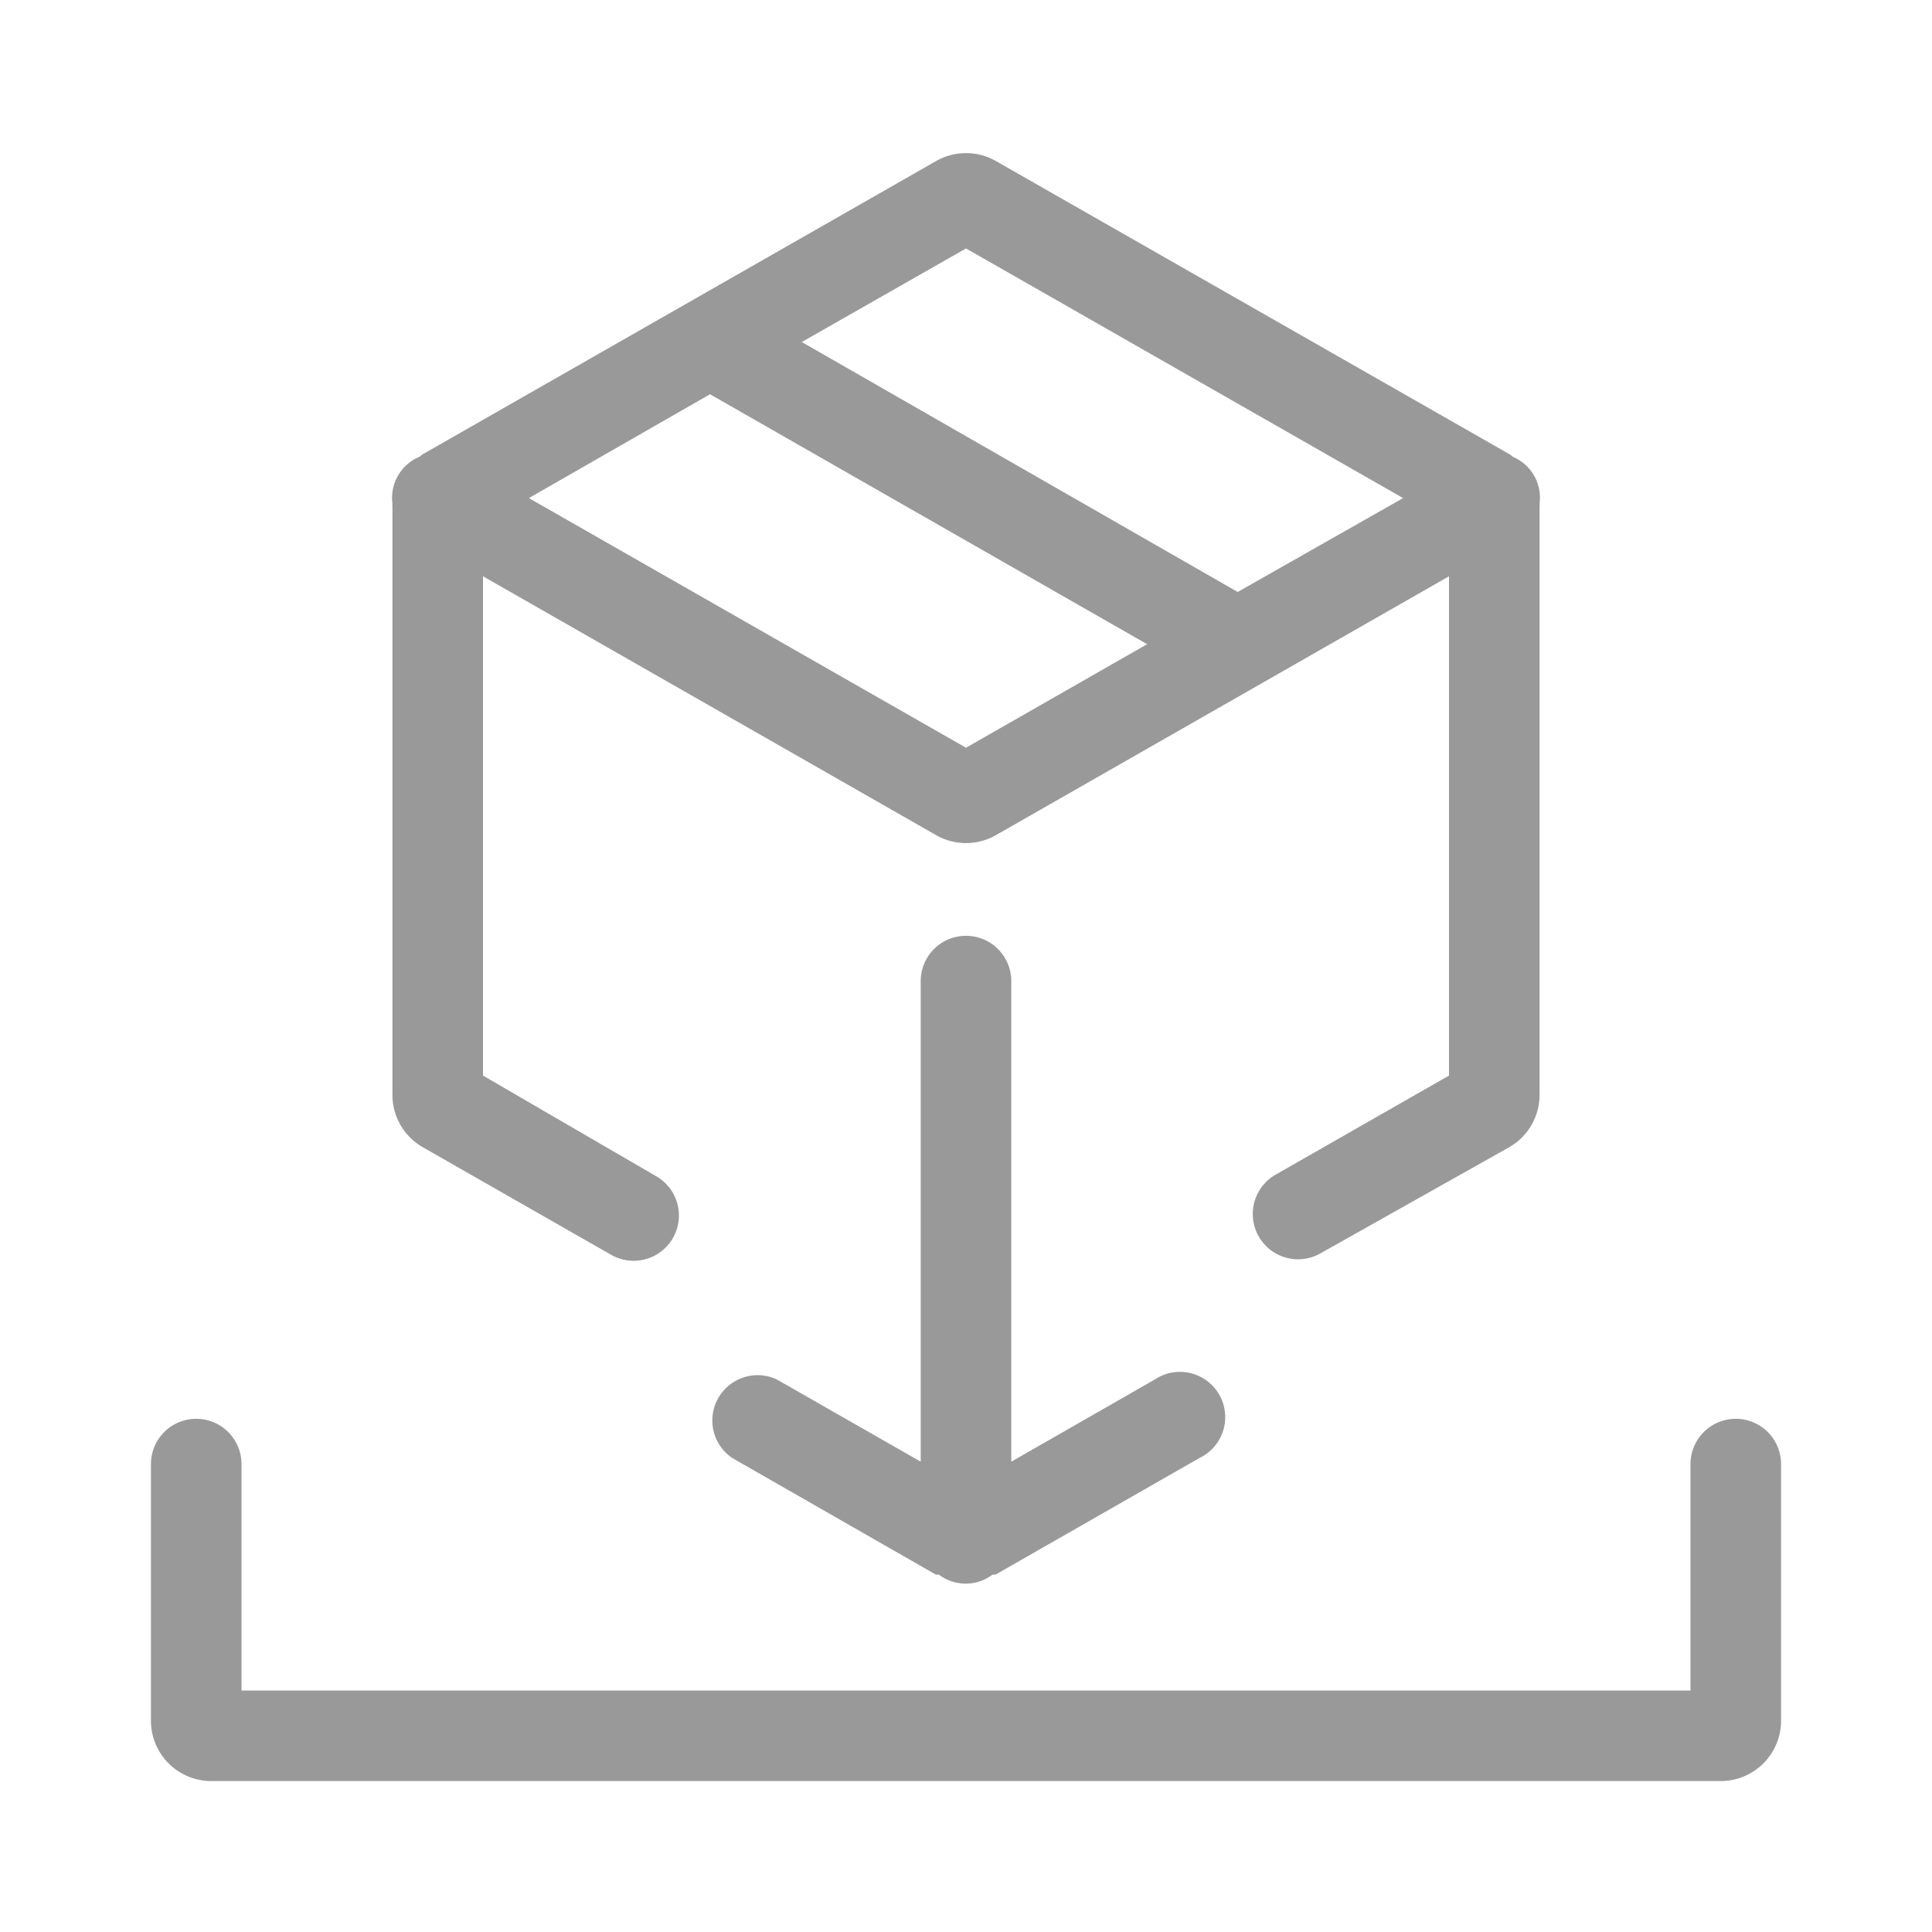 <svg xmlns="http://www.w3.org/2000/svg" viewBox="0 0 64 64"><defs><style>.cls-1{fill:none;}.cls-2{fill:#999;}</style></defs><title>Instruction_Service_PurchaseHelp_Loading_64px</title><g id="Square"><rect class="cls-1" width="64" height="64"/></g><g id="Icon"><path class="cls-2" d="M57.5,47A1.5,1.5,0,0,0,56,48.5V56H8V48.5a1.5,1.5,0,0,0-3,0V57a2,2,0,0,0,2,2H57a2,2,0,0,0,2-2V48.5A1.5,1.5,0,0,0,57.5,47Z"/><path class="cls-2" d="M14,38l6.25,3.57a1.5,1.5,0,0,0,1.48-2.61L16,35.63V19.09l15,8.57a2,2,0,0,0,2,0l15-8.57V35.63l-5.74,3.28a1.5,1.5,0,0,0,1.48,2.61L50,38a2,2,0,0,0,1-1.74V16.79a.43.43,0,0,0,0-.11,1.47,1.47,0,0,0-.89-1.55.7.7,0,0,0-.1-.08L33,5.34a2,2,0,0,0-2,0L14,15.05l-.1.08A1.47,1.47,0,0,0,13,16.68a.43.43,0,0,0,0,.11V36.21A2,2,0,0,0,14,38ZM32,24.77,17.52,16.5l6-3.44L38,21.34ZM32,8.23,46.48,16.5,41,19.61,26.56,11.33Z"/><path class="cls-2" d="M32,31a1.5,1.5,0,0,0-1.5,1.5V48.42L25.74,45.7a1.5,1.5,0,0,0-1.48,2.6L31,52.16l.1,0a1.47,1.47,0,0,0,1.78,0l.1,0,6.75-3.86a1.5,1.5,0,1,0-1.48-2.6L33.5,48.42V32.5A1.5,1.5,0,0,0,32,31Z"/></g></svg>